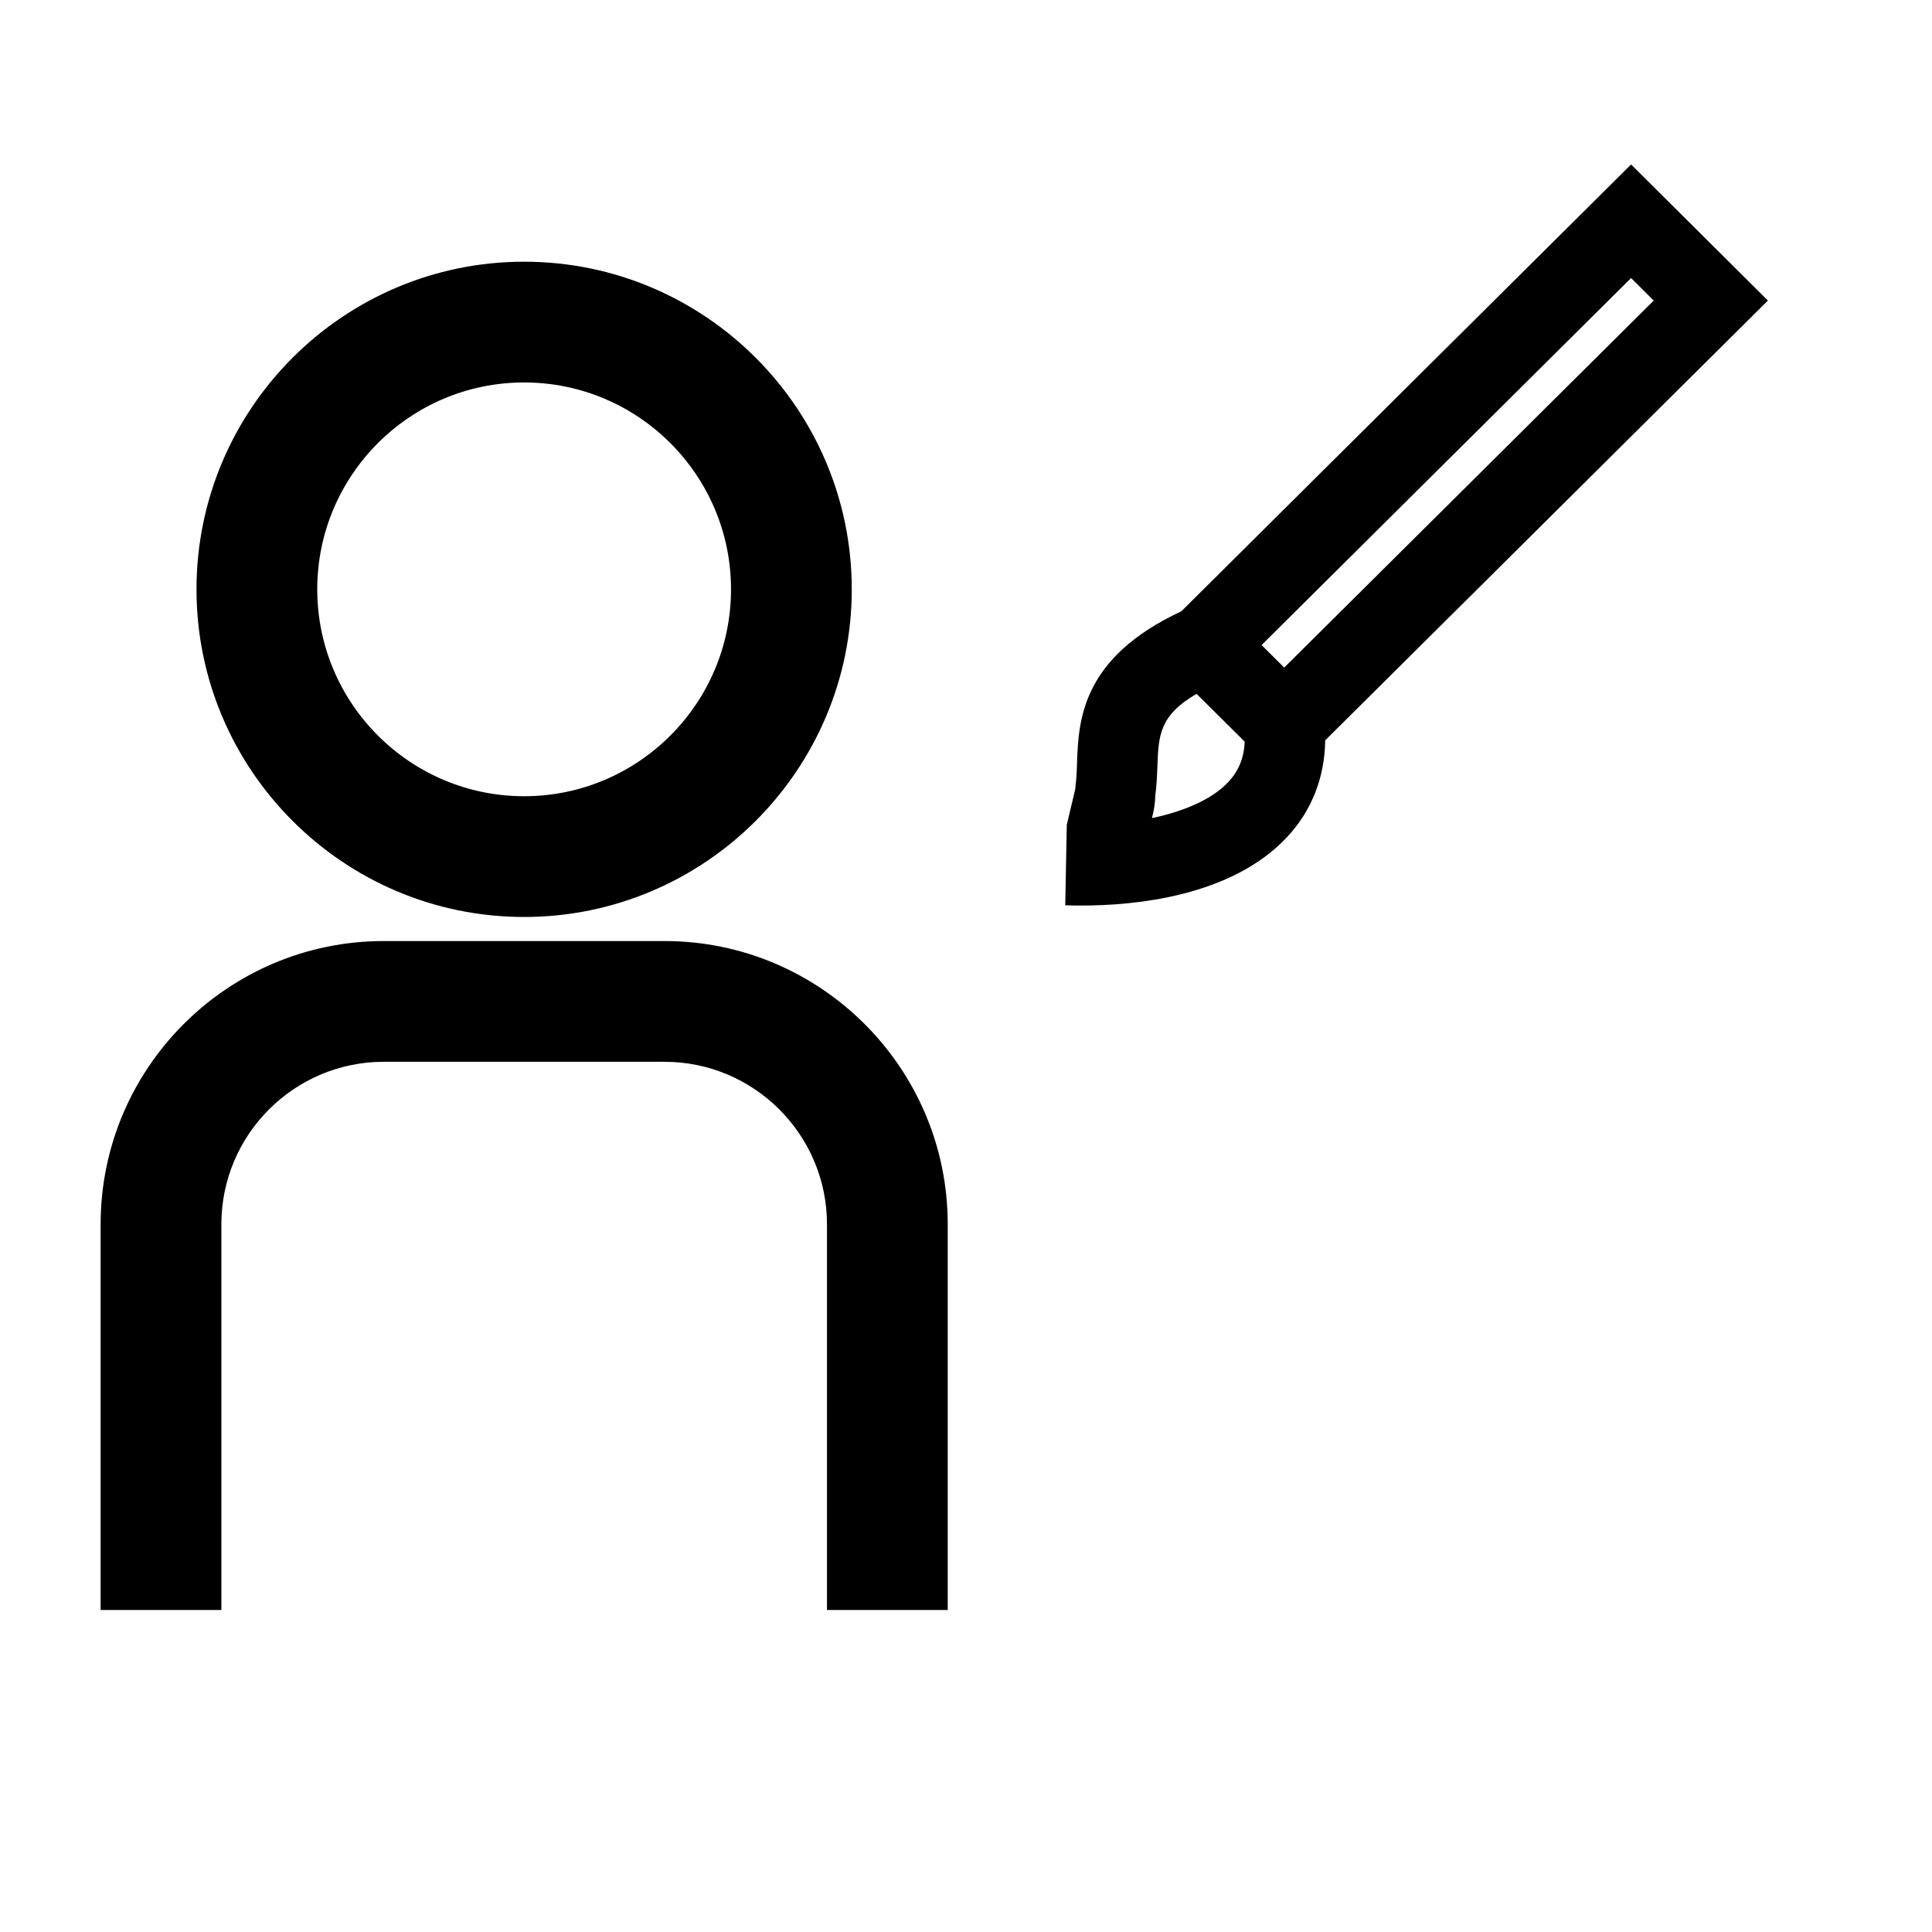 <?xml version="1.0" encoding="UTF-8"?><svg id="a" xmlns="http://www.w3.org/2000/svg" viewBox="0 0 24 24"><path d="M11.773,15.208v4.792h-1.5v-4.792c0-1.112-.905-2.018-2.018-2.018h-3.488c-1.112,0-2.017.905-2.017,2.018v4.792h-1.5v-4.792c0-1.939,1.577-3.518,3.517-3.518h3.488c1.939,0,3.518,1.578,3.518,3.518ZM2.441,7.321c0-2.245,1.826-4.07,4.07-4.07s4.07,1.825,4.07,4.07c0,2.244-1.826,4.07-4.07,4.07s-4.07-1.826-4.07-4.07ZM3.941,7.321c0,1.417,1.153,2.57,2.57,2.57s2.57-1.153,2.57-2.57c0-1.418-1.153-2.57-2.57-2.57s-2.57,1.152-2.57,2.57ZM21.961,3.734l-5.499,5.463c-.006.463-.168.875-.475,1.203-.691.739-1.895.849-2.549.849-.076,0-.145-.001-.205-.003l.019-1,.104-.437c.018-.154.021-.243.023-.333.02-.521.049-1.301,1.296-1.882l5.587-5.551,1.699,1.69ZM15.462,9.213l-.598-.594c-.463.27-.472.519-.486.895-.005.126-.01.25-.027.37,0,.08-.014.176-.041.279.42-.089.758-.244.947-.447.131-.139.197-.302.205-.503ZM20.543,3.734l-.281-.28-4.59,4.559.281.28,4.59-4.559Z"/></svg>